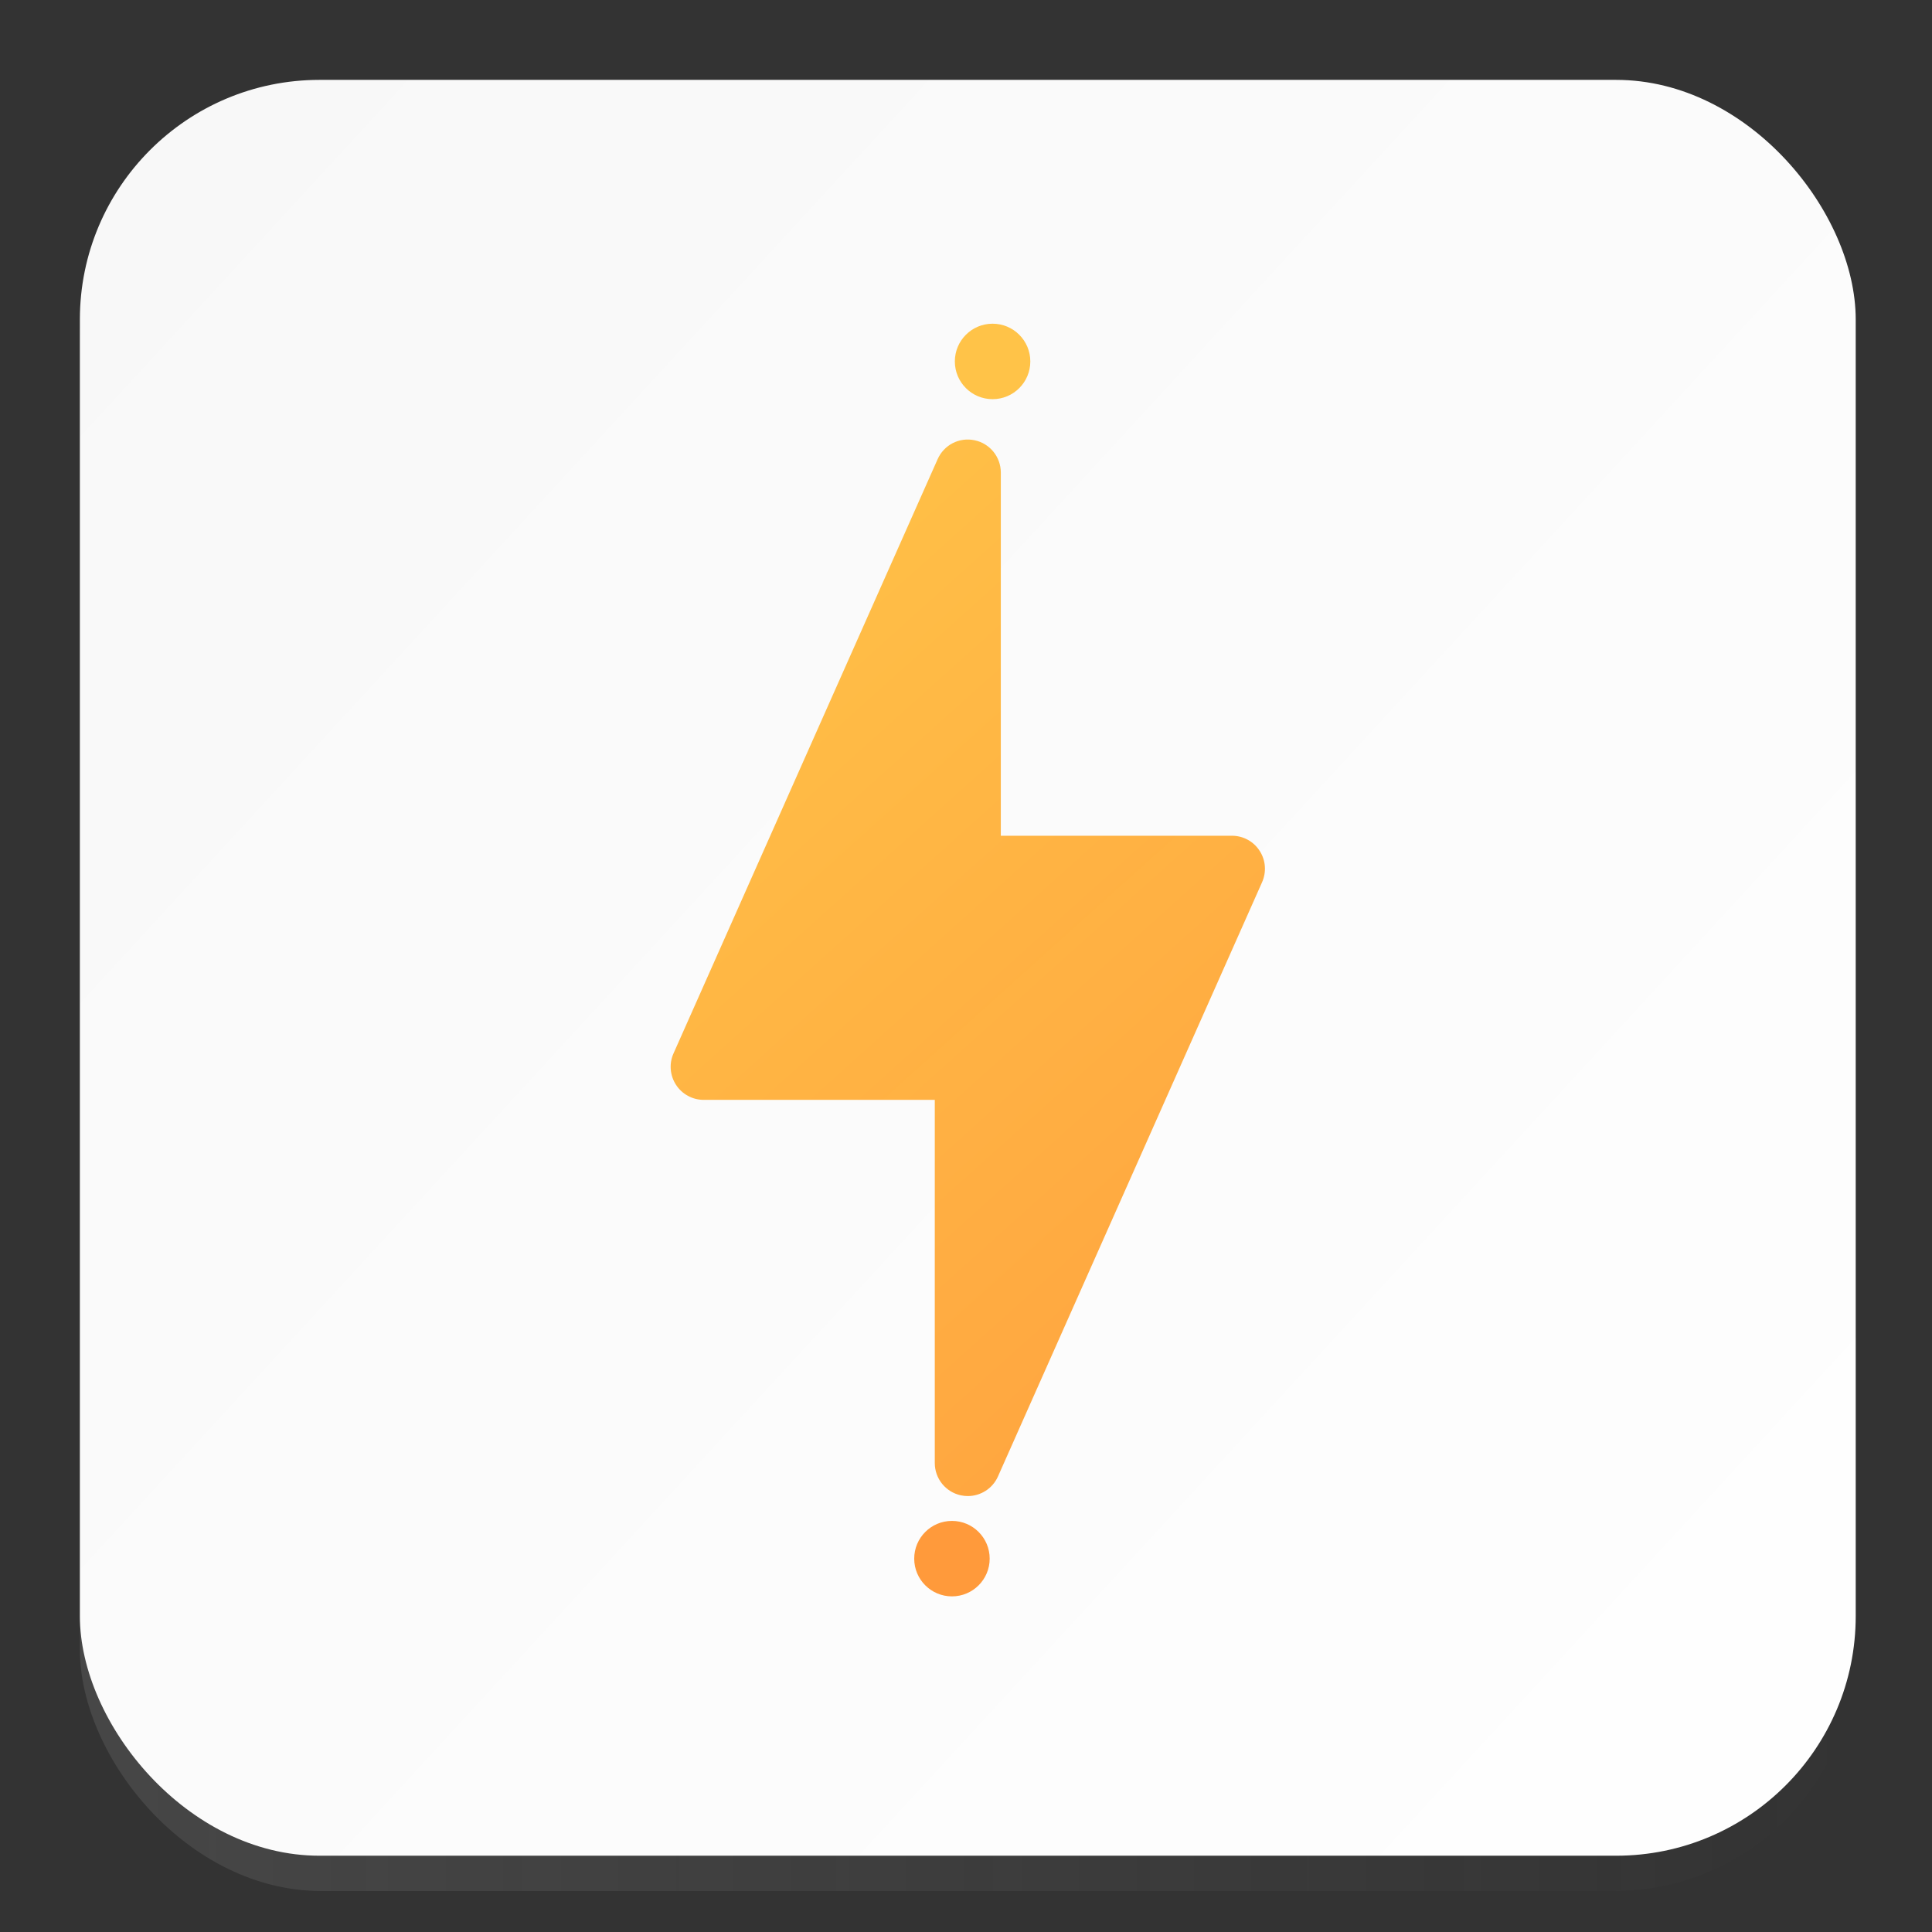 <?xml version="1.0" encoding="UTF-8" standalone="no"?>
<!-- Created with Inkscape (http://www.inkscape.org/) -->

<svg
   sodipodi:docname="color.svg"
   inkscape:version="1.1 (c68e22c387, 2021-05-23)"
   id="svg5"
   version="1.1"
   viewBox="0 0 128 128"
   height="483.78"
   width="483.78"
   inkscape:export-filename="/home/jeyson/Imágenes/color/color.png"
   inkscape:export-xdpi="90"
   inkscape:export-ydpi="90"
   xmlns:inkscape="http://www.inkscape.org/namespaces/inkscape"
   xmlns:sodipodi="http://sodipodi.sourceforge.net/DTD/sodipodi-0.dtd"
   xmlns:xlink="http://www.w3.org/1999/xlink"
   xmlns="http://www.w3.org/2000/svg"
   xmlns:svg="http://www.w3.org/2000/svg">
  <rect x="0" y="0" width="128" height="128" fill="#333333" stroke="none"/>
  <sodipodi:namedview
     id="namedview7"
     pagecolor="#ffffff"
     bordercolor="#999999"
     borderopacity="1"
     inkscape:pageshadow="0"
     inkscape:pageopacity="0"
     inkscape:pagecheckerboard="0"
     inkscape:document-units="mm"
     showgrid="false"
     width="128mm"
     units="px"
     inkscape:zoom="0.45254834"
     inkscape:cx="109.38058"
     inkscape:cy="215.4466"
     inkscape:window-width="1366"
     inkscape:window-height="707"
     inkscape:window-x="0"
     inkscape:window-y="30"
     inkscape:window-maximized="1"
     inkscape:current-layer="layer1"
     inkscape:object-nodes="true">
    <inkscape:grid
       type="xygrid"
       id="grid133" />
  </sodipodi:namedview>
  <defs
     id="defs2">
    <linearGradient
       inkscape:collect="always"
       id="linearGradient7068">
      <stop
         style="stop-color:#f5f5f5;stop-opacity:1"
         offset="0"
         id="stop7064" />
      <stop
         style="stop-color:#ffffff;stop-opacity:1"
         offset="1"
         id="stop7066" />
    </linearGradient>
    <linearGradient
       inkscape:collect="always"
       id="linearGradient6487">
      <stop
         style="stop-color:#8b8b8b;stop-opacity:1;"
         offset="0"
         id="stop6483" />
      <stop
         style="stop-color:#8b8b8b;stop-opacity:0;"
         offset="1"
         id="stop6485" />
    </linearGradient>
    <linearGradient
       inkscape:collect="always"
       id="linearGradient4050">
      <stop
         style="stop-color:#ffc348;stop-opacity:1"
         offset="0"
         id="stop4046" />
      <stop
         style="stop-color:#ff9f3d;stop-opacity:0.996"
         offset="1"
         id="stop4048" />
    </linearGradient>
    <filter
       inkscape:label="Sharpen"
       inkscape:menu="Image Effects"
       inkscape:menu-tooltip="Sharpen edges and boundaries within the object, force=0.15"
       style="color-interpolation-filters:sRGB;"
       id="filter3286"
       x="0"
       y="0"
       width="1"
       height="1">
      <feConvolveMatrix
         order="3 3"
         kernelMatrix="0 -0.15 0 -0.15 1.6 -0.15 0 -0.15 0"
         divisor="1"
         in="SourceGraphic"
         targetX="1"
         targetY="1"
         id="feConvolveMatrix3284" />
    </filter>
    <linearGradient
       inkscape:collect="always"
       xlink:href="#linearGradient4050"
       id="linearGradient4044"
       x1="33.949"
       y1="36.239"
       x2="93.974"
       y2="102.996"
       gradientUnits="userSpaceOnUse"
       gradientTransform="matrix(0.875,0,0,0.875,8.015,8.015)" />
    <linearGradient
       inkscape:collect="always"
       xlink:href="#linearGradient6487"
       id="linearGradient6489"
       x1="5.292"
       y1="64.808"
       x2="122.946"
       y2="64.808"
       gradientUnits="userSpaceOnUse"
       gradientTransform="matrix(1,0,0,0.996,0,1.433)" />
    <linearGradient
       inkscape:collect="always"
       xlink:href="#linearGradient7068"
       id="linearGradient7070"
       x1="-51.726"
       y1="-40.358"
       x2="135.245"
       y2="131.52"
       gradientUnits="userSpaceOnUse" />
  </defs>
  <g
     inkscape:label="Capa 1"
     inkscape:groupmode="layer"
     id="layer1">
    <g
       id="g8135">
      <rect
         style="opacity:0.222;fill:url(#linearGradient6489);fill-opacity:1;stroke:none;stroke-width:3.012;stroke-miterlimit:4;stroke-dasharray:none;stroke-opacity:0.976;paint-order:fill markers stroke"
         id="rect51-1"
         width="117.654"
         height="118.581"
         x="5.292"
         y="6.705"
         ry="16" />
      <rect
         style="fill:url(#linearGradient7070);fill-opacity:1;stroke:none;stroke-width:3;stroke-miterlimit:4;stroke-dasharray:none;stroke-opacity:0.976;paint-order:fill markers stroke"
         id="rect51"
         width="117.654"
         height="117.654"
         x="5.292"
         y="5.292"
         ry="15.875" />
      <path
         d="m 83.452,56.367 c -0.402,-0.626 -1.094,-0.997 -1.833,-0.997 h -15.312 v -24.062 c 0,-1.032 -0.722,-1.925 -1.732,-2.139 -1.028,-0.219 -2.034,0.311 -2.454,1.251 l -17.5,39.374 c -0.302,0.674 -0.236,1.461 0.166,2.078 0.402,0.621 1.094,0.997 1.833,0.997 h 15.312 v 24.062 c 0,1.032 0.722,1.925 1.732,2.139 0.153,0.031 0.306,0.048 0.455,0.048 0.849,0 1.641,-0.494 1.999,-1.299 L 83.618,58.445 c 0.297,-0.678 0.241,-1.457 -0.166,-2.078 z"
         id="path2"
         style="fill:url(#linearGradient4044);fill-opacity:1;stroke:none;stroke-width:0.137" />
      <circle
         style="fill:#ffc348;fill-opacity:1;stroke:none;stroke-width:2.786;stroke-miterlimit:4;stroke-dasharray:none;stroke-opacity:0.976;paint-order:fill markers stroke"
         id="path4666"
         cx="65.761"
         cy="23.946"
         r="2.5" />
      <circle
         style="fill:#ff9a3b;fill-opacity:1;stroke:none;stroke-width:2.786;stroke-miterlimit:4;stroke-dasharray:none;stroke-opacity:0.976;paint-order:fill markers stroke"
         id="path4666-8"
         cx="63.069"
         cy="103.264"
         r="2.5" />
    </g>
  </g>
  <g
     inkscape:groupmode="layer"
     id="layer2"
     inkscape:label="dibujo" />
</svg>
